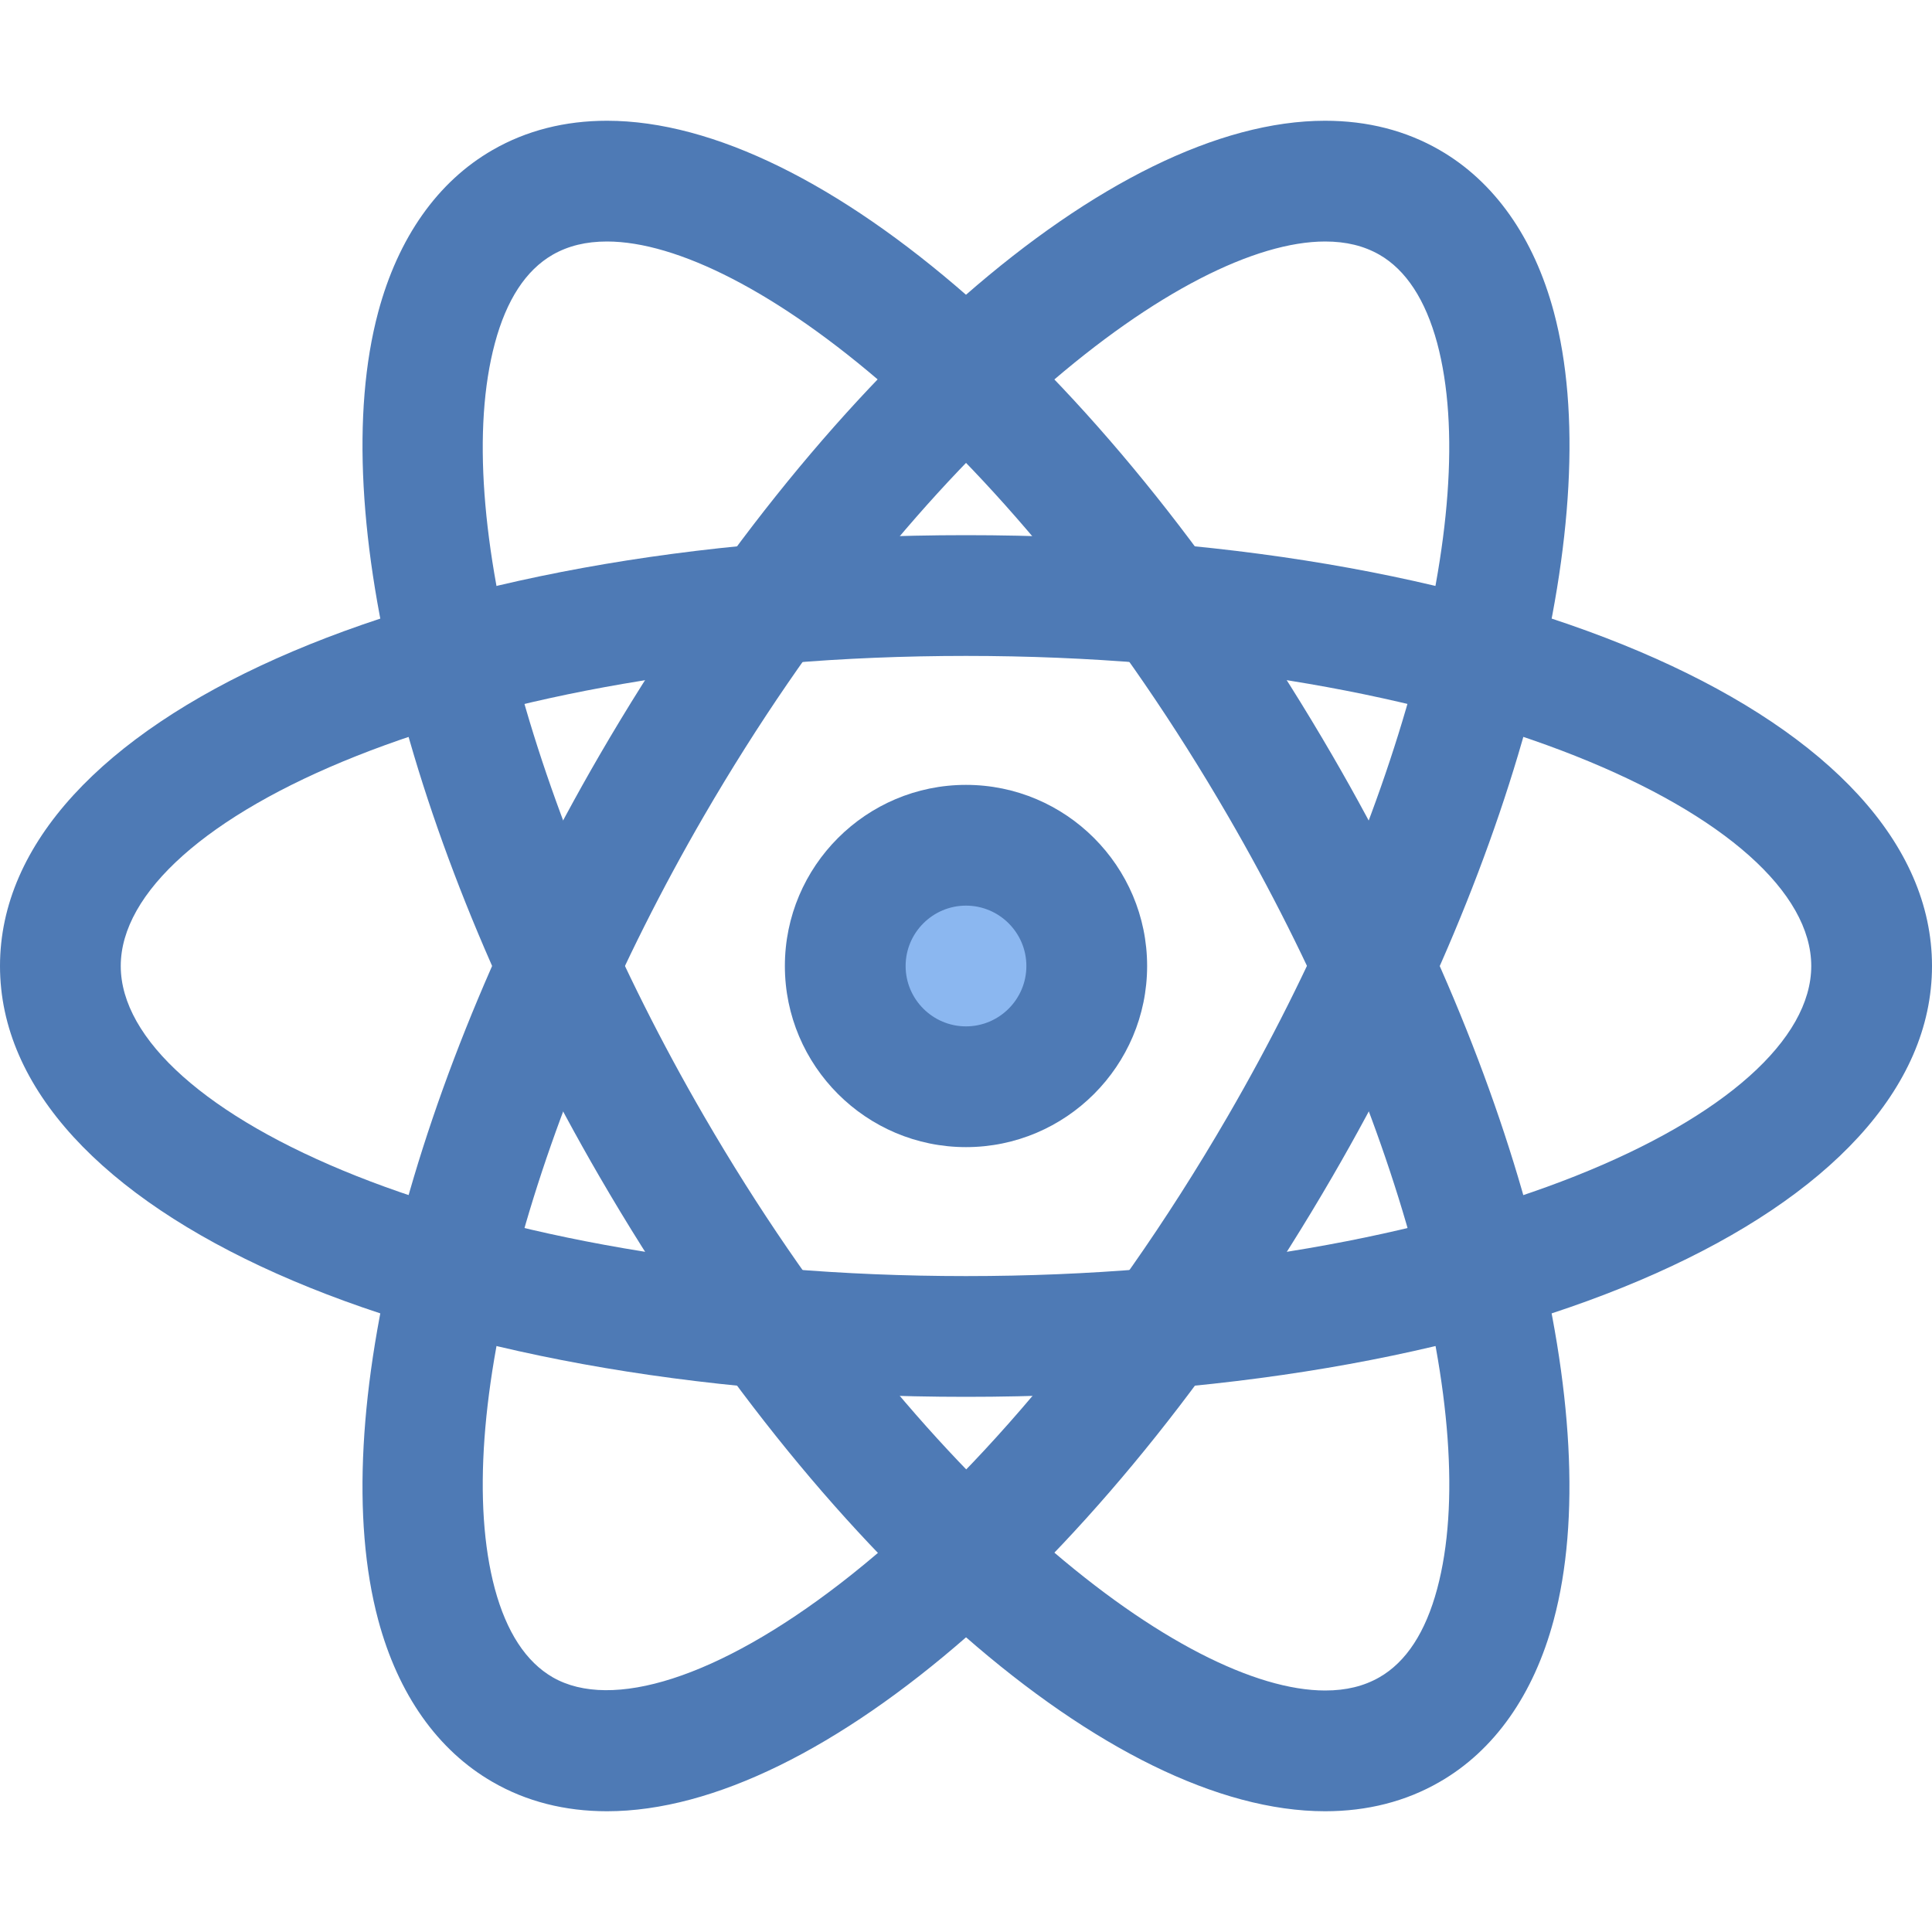 <svg width="76" height="76" viewBox="0 0 76 76" fill="none" xmlns="http://www.w3.org/2000/svg">
<path d="M38 54.948C16.335 54.948 0 47.661 0 38C0 28.338 16.335 21.052 38 21.052C59.665 21.052 76 28.338 76 38C76 47.661 59.665 54.948 38 54.948ZM38 25.802C18.406 25.802 4.75 32.229 4.75 38C4.75 43.771 18.406 50.198 38 50.198C57.594 50.198 71.25 43.771 71.25 38C71.25 32.229 57.594 25.802 38 25.802Z" fill="#4E7AB5"/>
<path d="M23.878 71.25C22.216 71.25 20.705 70.865 19.38 70.1C17.219 68.856 15.661 66.652 14.877 63.721C12.763 55.822 16.178 42.47 23.584 29.706C32.262 14.777 43.728 4.75 52.127 4.75C53.789 4.75 55.3 5.135 56.625 5.899C58.781 7.139 60.339 9.343 61.123 12.269C63.237 20.173 59.822 33.526 52.411 46.289C43.748 61.218 32.281 71.25 23.878 71.25ZM52.127 9.5C46.645 9.5 36.219 17.418 27.692 32.096C20.995 43.638 17.689 55.855 19.465 62.496C19.926 64.201 20.691 65.374 21.745 65.982C26.358 68.633 38.494 60.805 48.303 43.9C55.005 32.352 58.311 20.135 56.535 13.495C56.074 11.794 55.309 10.621 54.259 10.018C53.651 9.671 52.953 9.5 52.127 9.5Z" fill="#4E7AB5"/>
<path d="M52.127 71.25C43.724 71.25 32.257 61.218 23.588 46.294C16.178 33.535 12.763 20.183 14.877 12.279C15.661 9.348 17.219 7.139 19.38 5.899C20.705 5.135 22.221 4.75 23.878 4.75C32.276 4.75 43.743 14.782 52.411 29.716C59.822 42.479 63.237 55.827 61.118 63.731C60.334 66.662 58.781 68.865 56.625 70.1C55.3 70.865 53.784 71.25 52.127 71.25ZM23.878 9.5C23.052 9.5 22.354 9.671 21.745 10.018C20.686 10.626 19.922 11.799 19.465 13.509C17.689 20.149 20.995 32.367 27.697 43.909C36.214 58.582 46.64 66.5 52.127 66.5C52.958 66.5 53.651 66.329 54.259 65.982C55.314 65.379 56.078 64.206 56.535 62.501C58.316 55.86 55.01 43.643 48.307 32.1C39.786 17.418 29.36 9.5 23.878 9.5Z" fill="#4E7AB5"/>
<path d="M42.75 38C42.75 40.627 40.627 42.75 38 42.75C35.373 42.75 33.25 40.627 33.25 38C33.25 35.373 35.373 33.25 38 33.25C40.627 33.25 42.75 35.373 42.75 38Z" fill="#8BB7F0"/>
<path d="M38 45.125C34.072 45.125 30.875 41.928 30.875 38C30.875 34.072 34.072 30.875 38 30.875C41.928 30.875 45.125 34.072 45.125 38C45.125 41.928 41.928 45.125 38 45.125ZM38 35.625C36.694 35.625 35.625 36.689 35.625 38C35.625 39.311 36.694 40.375 38 40.375C39.306 40.375 40.375 39.311 40.375 38C40.375 36.689 39.306 35.625 38 35.625Z" fill="#4E7AB5"/>
</svg>

